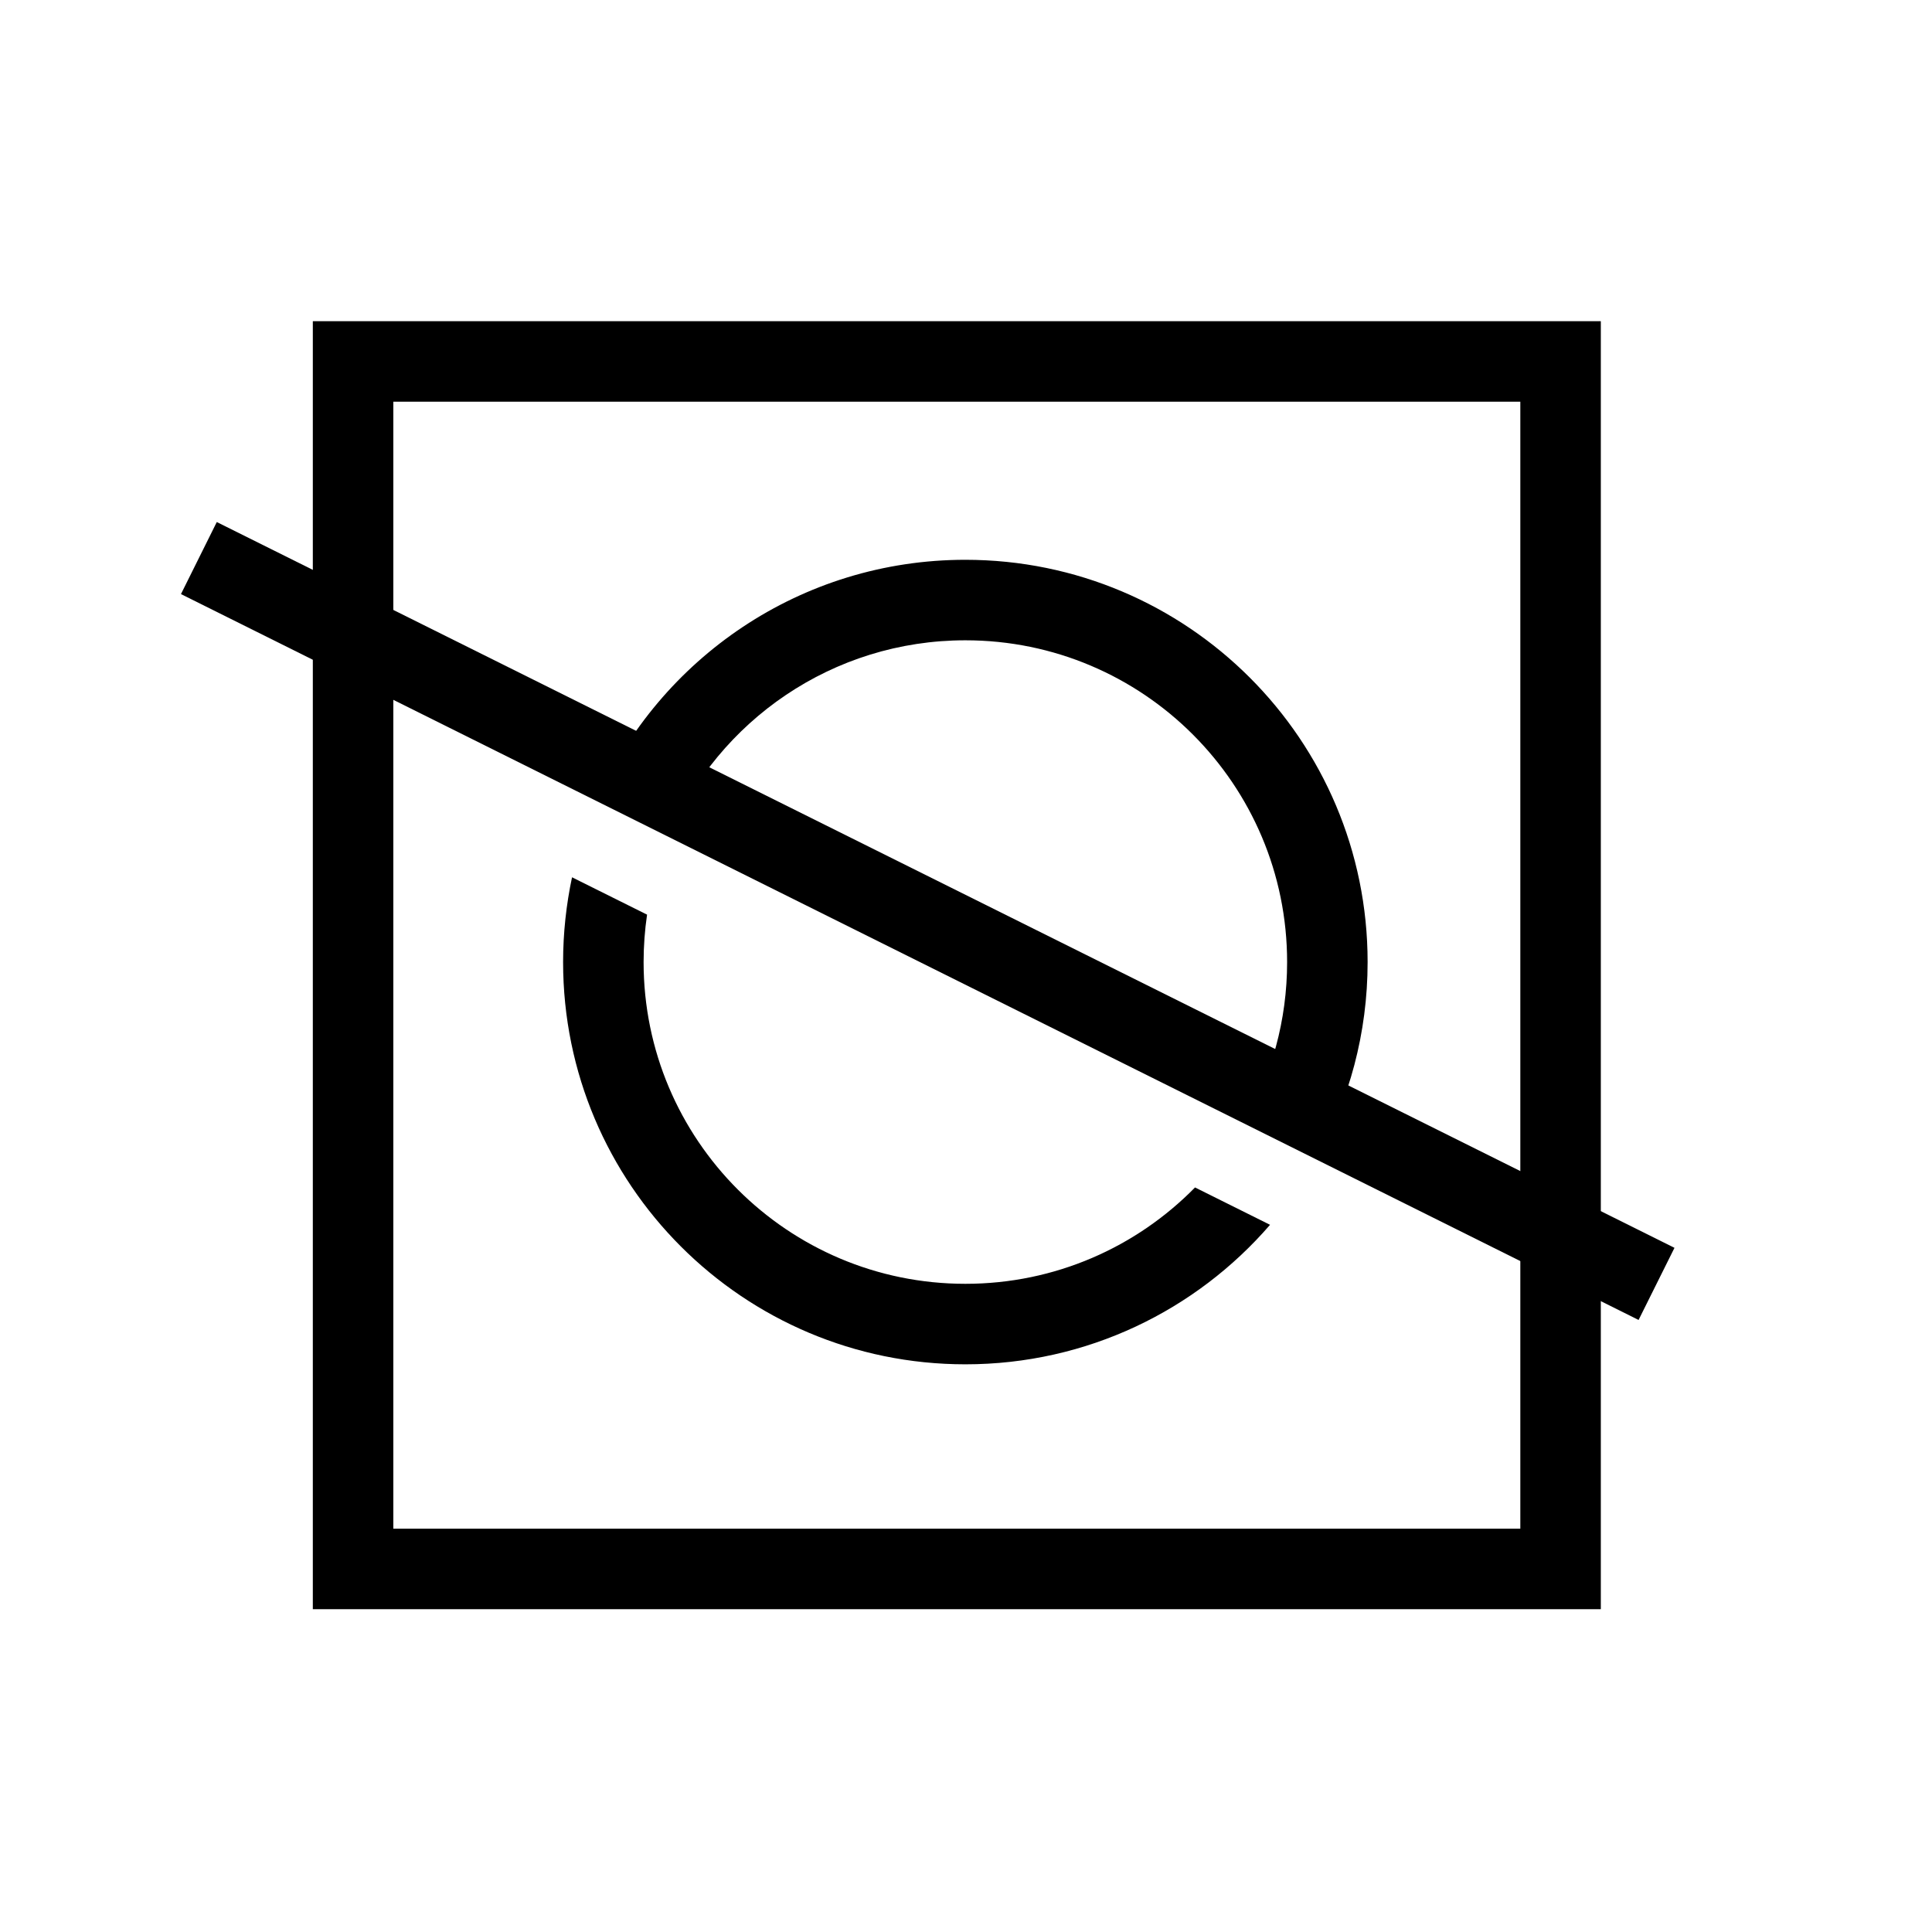 <svg width="24" height="24" viewBox="0 0 24 24" fill="none" xmlns="http://www.w3.org/2000/svg">
<rect x="4.386" y="4.49" width="15" height="15" stroke="black"/>
<path fill-rule="evenodd" clip-rule="evenodd" d="M20.355 16.397L2.248 7.38L2.693 6.485L20.801 15.501L20.355 16.397Z" fill="black"/>
<path fill-rule="evenodd" clip-rule="evenodd" d="M14.845 14.751C14.12 15.49 13.11 15.948 11.992 15.948C9.785 15.948 7.995 14.159 7.995 11.951C7.995 11.751 8.01 11.554 8.038 11.362L7.106 10.898C7.034 11.237 6.995 11.59 6.995 11.951C6.995 14.711 9.232 16.948 11.992 16.948C13.505 16.948 14.86 16.276 15.777 15.215L14.845 14.751ZM8.315 10.382C8.925 8.955 10.342 7.954 11.992 7.954C14.2 7.954 15.989 9.744 15.989 11.951C15.989 12.675 15.797 13.354 15.46 13.94L16.357 14.387C16.76 13.666 16.989 12.835 16.989 11.951C16.989 9.191 14.752 6.954 11.992 6.954C9.95 6.954 8.193 8.18 7.418 9.936L8.315 10.382Z" fill="black"/>
</svg>
